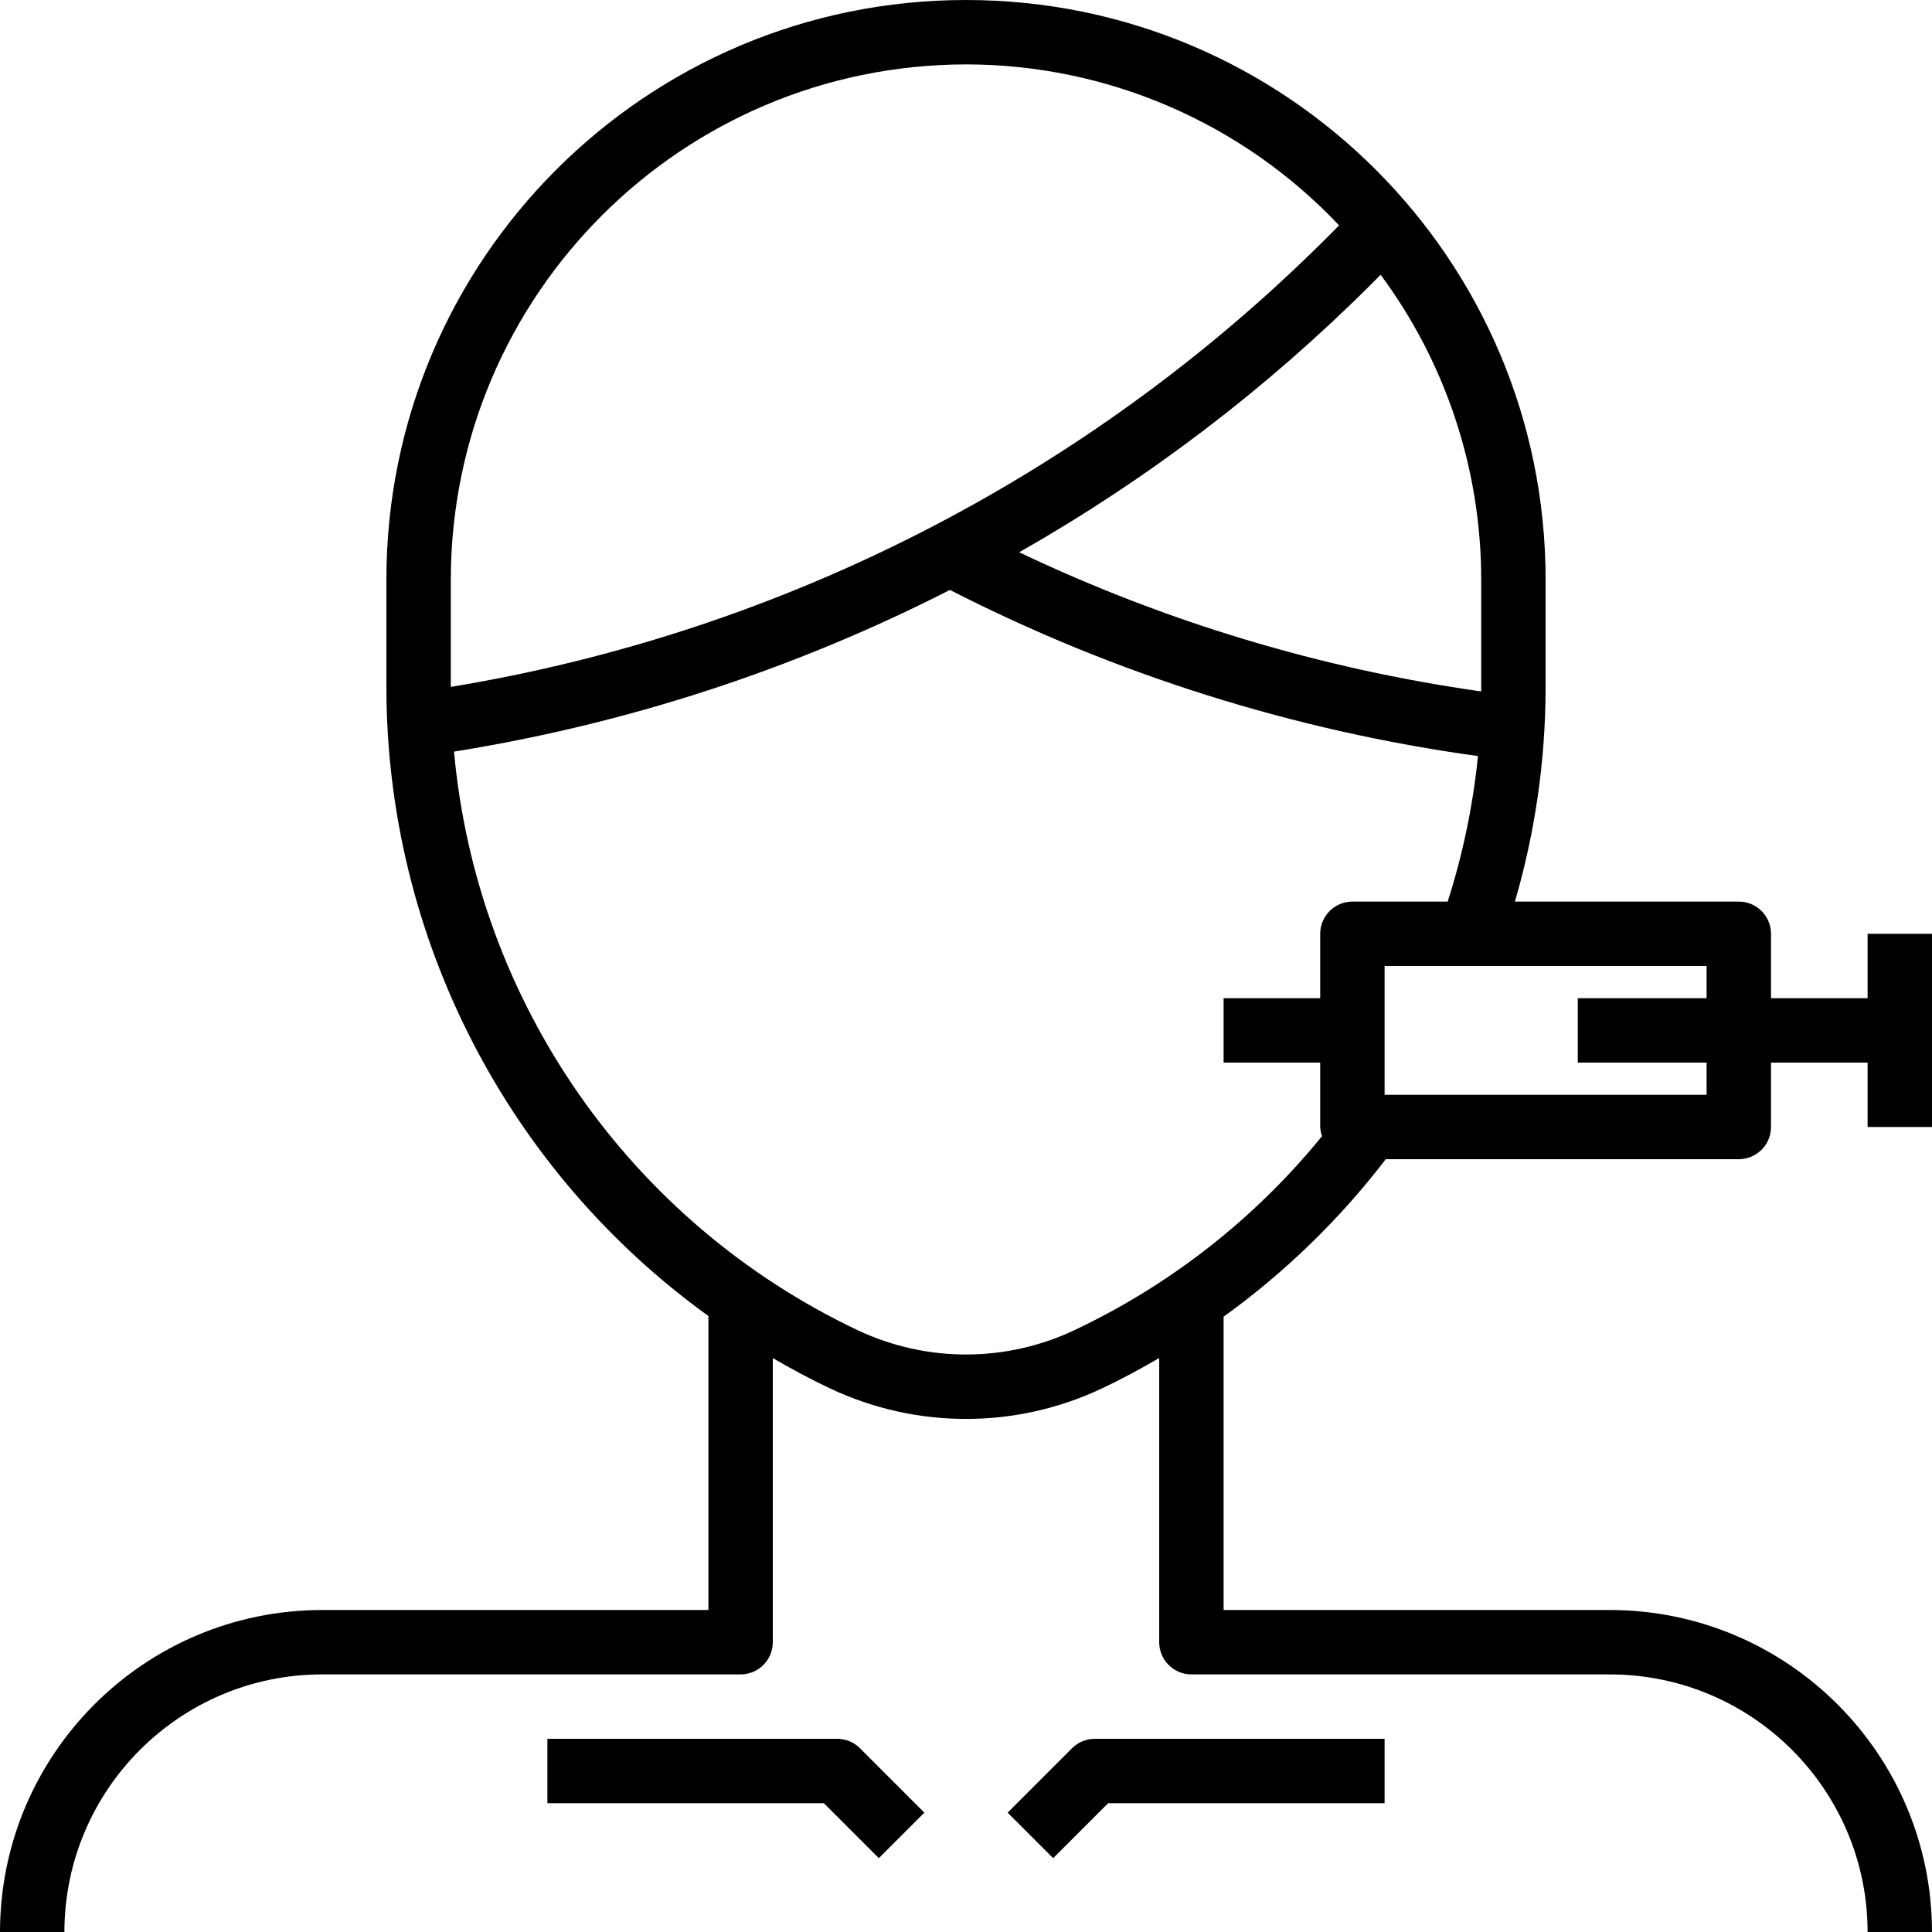 <?xml version="1.0" encoding="iso-8859-1"?>
<!-- Generator: Adobe Illustrator 19.0.0, SVG Export Plug-In . SVG Version: 6.00 Build 0)  -->
<svg version="1.1" id="Capa_1" xmlns="http://www.w3.org/2000/svg" xmlns:xlink="http://www.w3.org/1999/xlink" x="0px" y="0px"
	 viewBox="0 0 480 480" style="enable-background:new 0 0 480 480;" xml:space="preserve">
<g>
	<g>
		<path d="M480,280v-48h-16v16h-24v-16c0-4.418-3.582-8-8-8h-55.624c5.005-17.155,7.572-34.93,7.624-52.8V144
			C384,64.471,319.529,0,240,0S96,64.471,96,144v27.2c0.192,61.734,29.934,119.642,80,155.76V400H80
			c-44.163,0.048-79.951,35.837-80,80h16c0.04-35.33,28.67-63.96,64-64h104c4.418,0,8-3.582,8-8v-70.584
			c4.632,2.688,9.36,5.24,14.248,7.544c21.37,10.091,46.134,10.091,67.504,0c4.872-2.296,9.6-4.864,14.248-7.56V408
			c0,4.418,3.582,8,8,8h104c35.33,0.04,63.96,28.67,64,64h16c-0.048-44.163-35.837-79.952-80-80h-96v-72.872
			c15.267-11.006,28.84-24.189,40.288-39.128H432c4.418,0,8-3.582,8-8v-16h24v16H480z M343.016,68.264
			C359.247,90.178,368.006,116.729,368,144v27.2c0,0.192,0,0.384,0,0.584c-39.794-5.637-78.498-17.296-114.784-34.576
			c31.917-18.146,61.265-40.477,87.264-66.4L343.016,68.264z M112,144c0.084-70.658,57.342-127.916,128-128
			c35.086,0.012,68.617,14.481,92.696,40l-3.552,3.56C270.094,118.296,194.182,157.134,112,170.656V144z M328,232v16h-24v16h24v16
			c0.041,0.775,0.195,1.541,0.456,2.272c-16.646,20.465-37.668,36.938-61.52,48.208c-17.054,8.056-36.818,8.056-53.872,0
			c-56.489-26.813-94.614-81.47-100.264-143.744c42.915-6.86,84.488-20.415,123.2-40.168c41.113,21.01,85.464,34.964,131.2,41.28
			c-1.239,12.281-3.762,24.398-7.528,36.152H336C331.582,224,328,227.582,328,232z M424,248h-32v16h32v8h-80v-32h80V248z"/>
	</g>
</g>
<g>
	<g>
		<path d="M213.656,434.344c-1.5-1.5-3.534-2.344-5.656-2.344h-72v16h68.688l13.656,13.656l11.312-11.312L213.656,434.344z"/>
	</g>
</g>
<g>
	<g>
		<path d="M272,432c-2.122,0-4.156,0.844-5.656,2.344l-16,16l11.312,11.312L275.312,448H344v-16H272z"/>
	</g>
</g>
<g>
</g>
<g>
</g>
<g>
</g>
<g>
</g>
<g>
</g>
<g>
</g>
<g>
</g>
<g>
</g>
<g>
</g>
<g>
</g>
<g>
</g>
<g>
</g>
<g>
</g>
<g>
</g>
<g>
</g>
</svg>
